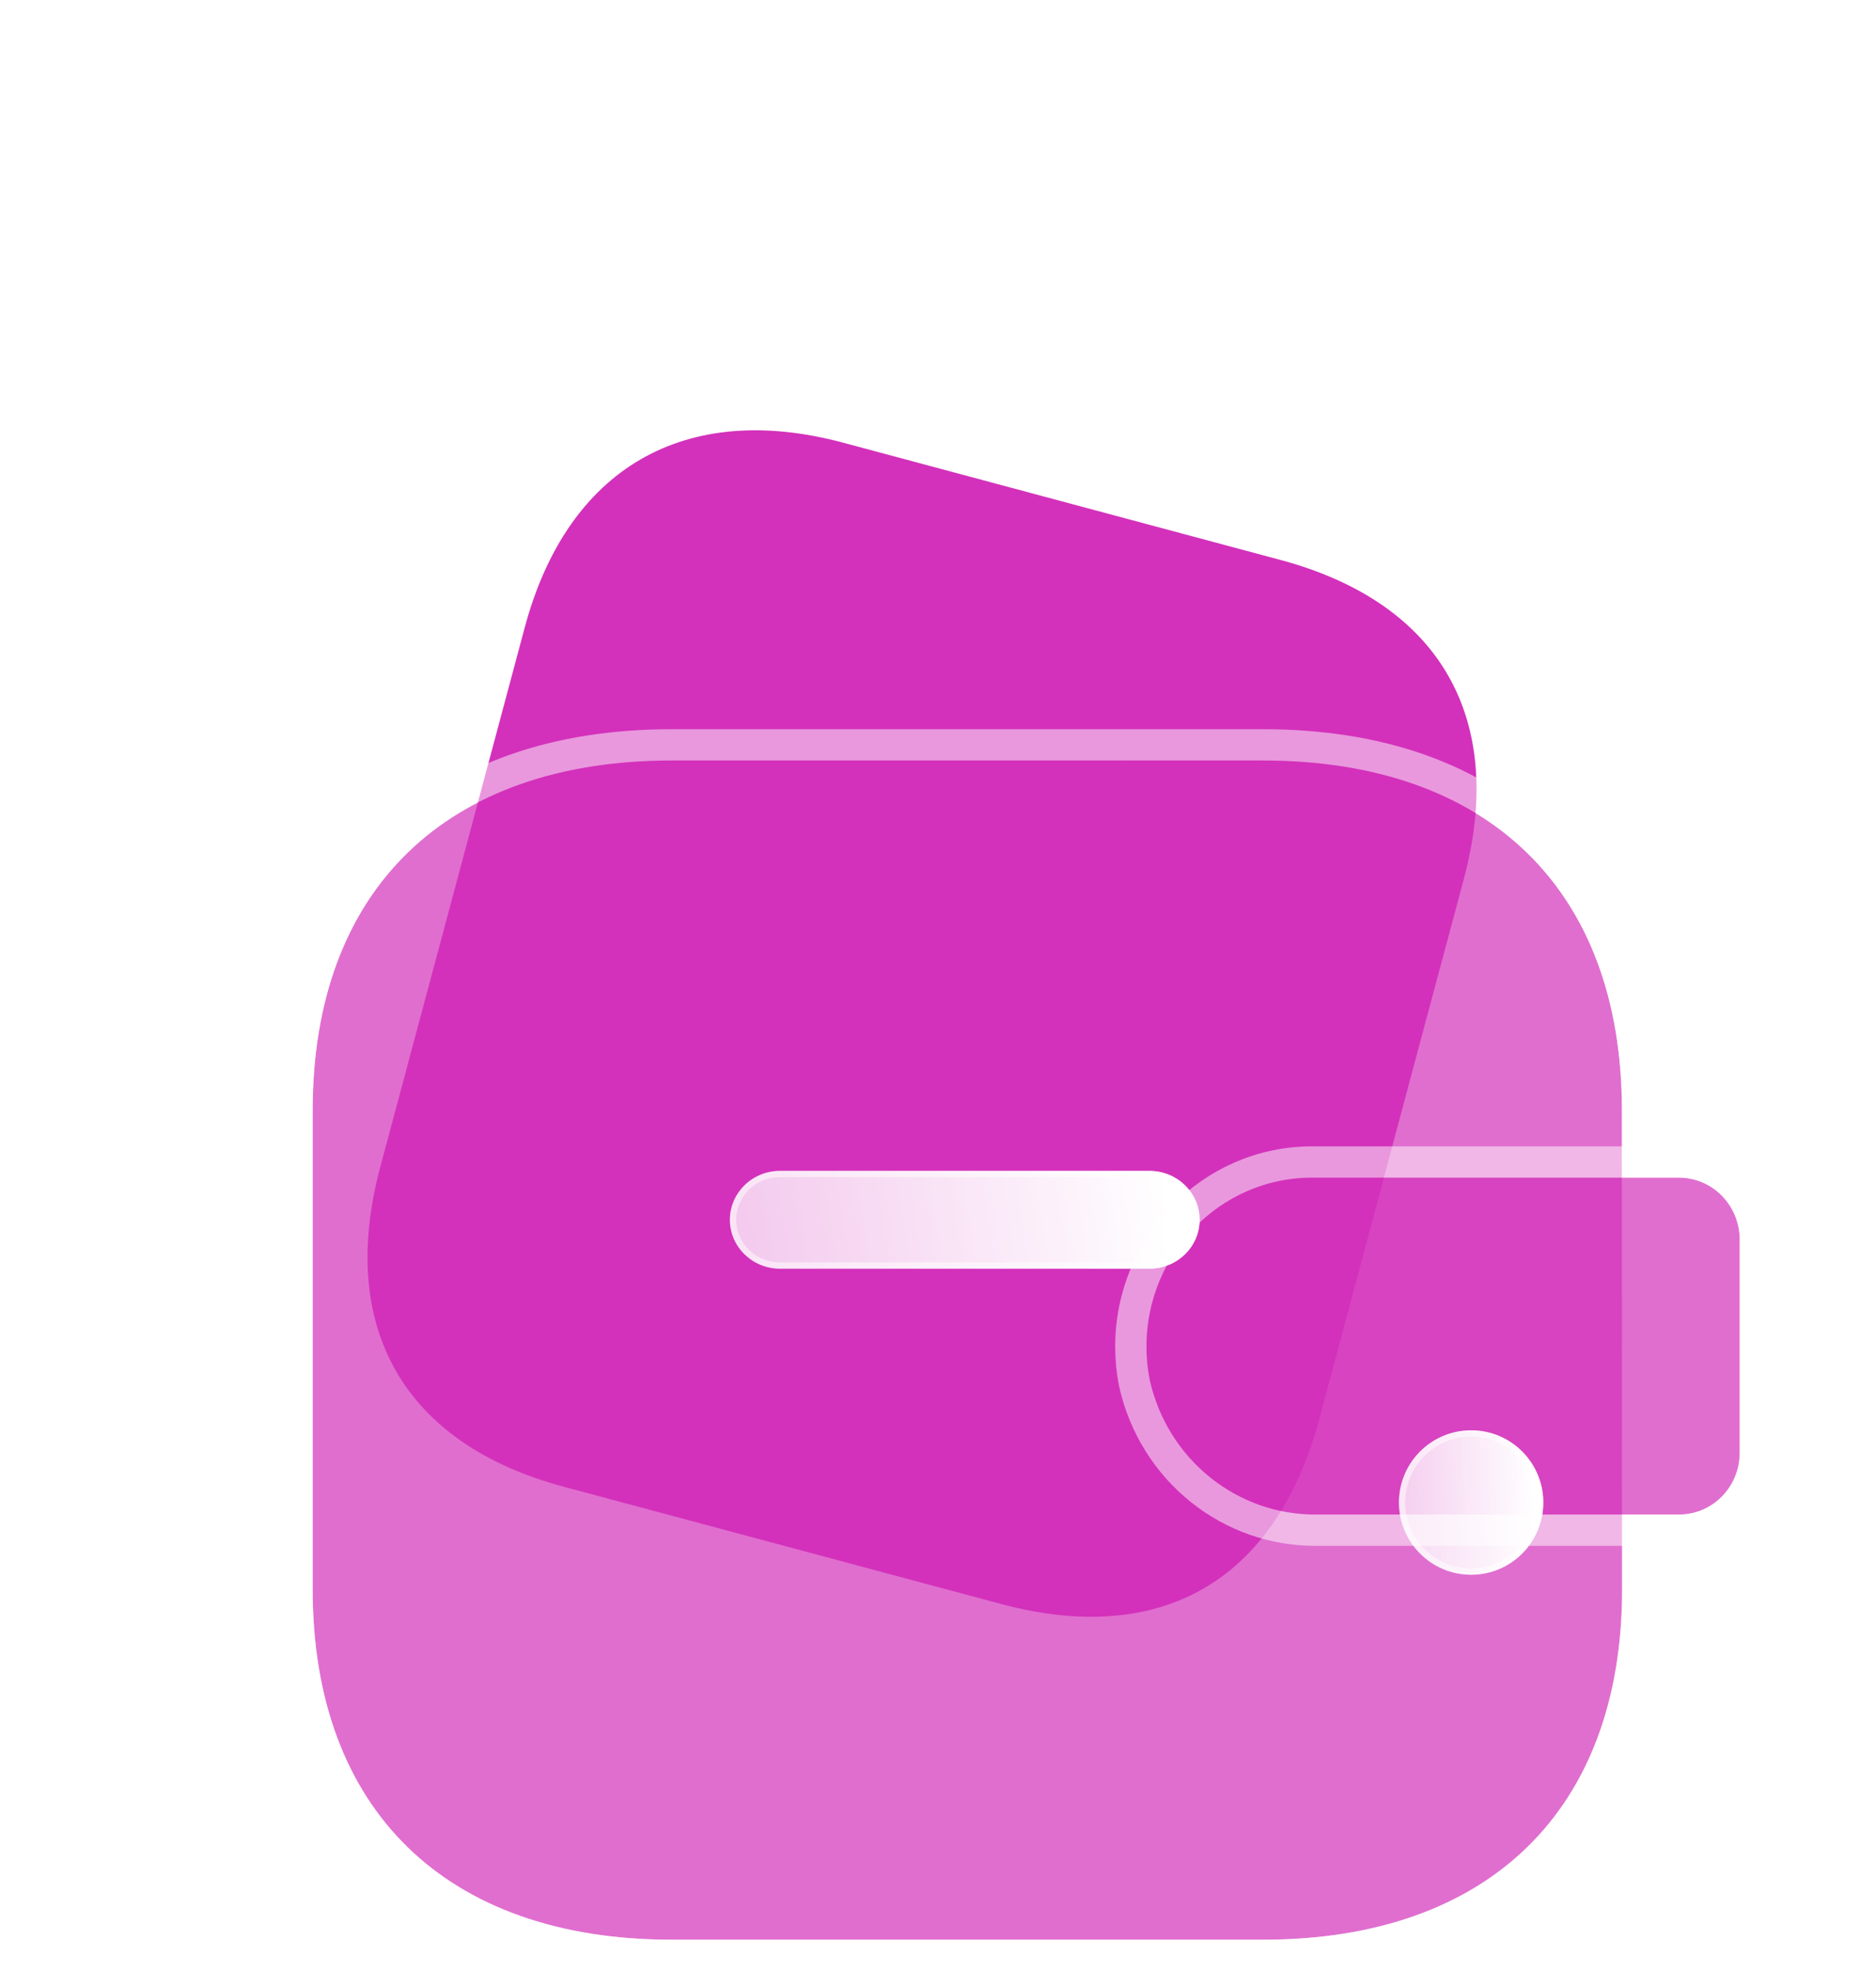 <svg width="60" height="63" viewBox="0 0 60 63" fill="none" xmlns="http://www.w3.org/2000/svg">
<path d="M40.95 17.897L26.967 14.15C21.895 12.791 18.146 14.97 16.782 20.059L12.164 37.294C10.778 42.467 12.953 46.161 18.025 47.52L32.009 51.267C37.163 52.648 40.811 50.514 42.197 45.342L46.815 28.106C48.178 23.017 46.105 19.278 40.95 17.897Z" fill="#D331BB"/>
<g opacity="0.5" filter="url(#filter0_f_1_466)">
<path d="M25.522 32.228C22.636 31.921 20.446 29.486 20.446 26.584C20.446 23.681 22.636 21.247 25.522 20.939L29.672 20.498C33.288 20.113 36.439 22.948 36.439 26.584C36.439 30.22 33.288 33.054 29.672 32.669L25.522 32.228Z" fill="#D331BB"/>
</g>
<g filter="url(#filter1_b_1_466)">
<path d="M51.873 35.485C51.873 28.451 47.609 24.308 40.392 24.308H21.483C14.264 24.308 10 28.451 10 35.485V50.806C10 57.84 14.264 62 21.483 62H40.4C47.616 62 51.88 57.84 51.88 50.806C51.88 43.772 51.873 36.262 51.873 35.485Z" fill="#D331BB" fill-opacity="0.7"/>
<path d="M52.373 35.485C52.373 31.866 51.274 28.93 49.187 26.9C47.103 24.872 44.095 23.808 40.392 23.808H21.483C17.779 23.808 14.77 24.872 12.686 26.9C10.599 28.93 9.5 31.866 9.5 35.485V50.806C9.5 54.425 10.599 57.365 12.685 59.399C14.77 61.431 17.779 62.5 21.483 62.5H40.4C44.103 62.5 47.111 61.431 49.195 59.399C51.281 57.365 52.38 54.425 52.38 50.806C52.38 47.289 52.379 43.653 52.377 40.799C52.376 39.365 52.375 38.129 52.374 37.204C52.373 36.288 52.373 35.678 52.373 35.485Z" stroke="url(#paint0_linear_1_466)" stroke-opacity="0.5" stroke-linecap="round" stroke-linejoin="round"/>
</g>
<g filter="url(#filter2_b_1_466)">
<path d="M36.768 44.094C37.333 46.655 39.587 48.456 42.16 48.41H53.702C54.773 48.41 55.641 47.526 55.641 46.434V39.619C55.639 38.529 54.773 37.644 53.702 37.641H41.954C39.027 37.651 36.662 40.071 36.667 43.053C36.667 43.403 36.702 43.752 36.768 44.094Z" fill="#D331BB" fill-opacity="0.7"/>
<path d="M36.277 44.189L36.277 44.189L36.28 44.201C36.895 46.987 39.349 48.959 42.165 48.91H53.702C55.057 48.91 56.141 47.794 56.141 46.434L56.141 39.619L56.141 39.617C56.139 38.262 55.059 37.144 53.703 37.141H53.702L41.954 37.141L41.952 37.141C38.74 37.151 36.162 39.804 36.167 43.054C36.167 43.436 36.205 43.816 36.277 44.189Z" stroke="url(#paint1_linear_1_466)" stroke-opacity="0.5" stroke-linecap="round" stroke-linejoin="round"/>
</g>
<g filter="url(#filter3_bd_1_466)">
<ellipse cx="42.051" cy="43.026" rx="2.308" ry="2.308" fill="url(#paint2_linear_1_466)"/>
<path d="M44.259 43.026C44.259 44.245 43.27 45.233 42.051 45.233C40.832 45.233 39.843 44.245 39.843 43.026C39.843 41.806 40.832 40.818 42.051 40.818C43.27 40.818 44.259 41.806 44.259 43.026Z" stroke="url(#paint3_linear_1_466)" stroke-opacity="0.5" stroke-width="0.2"/>
</g>
<g filter="url(#filter4_bd_1_466)">
<path d="M31.75 35.551H19.94C19.056 35.547 18.341 34.845 18.345 33.983C18.349 33.124 19.061 32.429 19.94 32.426H31.758C32.642 32.422 33.364 33.119 33.368 33.981C33.371 34.845 32.657 35.547 31.773 35.551H31.758H31.75Z" fill="url(#paint4_linear_1_466)"/>
<path d="M31.758 32.526L31.758 32.526C32.59 32.522 33.264 33.177 33.268 33.981C33.271 34.788 32.603 35.447 31.772 35.451H31.758H31.75H19.94C19.109 35.447 18.441 34.788 18.445 33.983C18.448 33.182 19.114 32.529 19.94 32.526L31.758 32.526Z" stroke="url(#paint5_linear_1_466)" stroke-opacity="0.5" stroke-width="0.2"/>
</g>
<defs>
<filter id="filter0_f_1_466" x="0.446" y="0.463" width="55.993" height="52.241" filterUnits="userSpaceOnUse" color-interpolation-filters="sRGB">
<feFlood flood-opacity="0" result="BackgroundImageFix"/>
<feBlend mode="normal" in="SourceGraphic" in2="BackgroundImageFix" result="shape"/>
<feGaussianBlur stdDeviation="10" result="effect1_foregroundBlur_1_466"/>
</filter>
<filter id="filter1_b_1_466" x="-15" y="-0.692" width="91.88" height="87.692" filterUnits="userSpaceOnUse" color-interpolation-filters="sRGB">
<feFlood flood-opacity="0" result="BackgroundImageFix"/>
<feGaussianBlur in="BackgroundImage" stdDeviation="12"/>
<feComposite in2="SourceAlpha" operator="in" result="effect1_backgroundBlur_1_466"/>
<feBlend mode="normal" in="SourceGraphic" in2="effect1_backgroundBlur_1_466" result="shape"/>
</filter>
<filter id="filter2_b_1_466" x="11.667" y="12.641" width="68.974" height="60.769" filterUnits="userSpaceOnUse" color-interpolation-filters="sRGB">
<feFlood flood-opacity="0" result="BackgroundImageFix"/>
<feGaussianBlur in="BackgroundImage" stdDeviation="12"/>
<feComposite in2="SourceAlpha" operator="in" result="effect1_backgroundBlur_1_466"/>
<feBlend mode="normal" in="SourceGraphic" in2="effect1_backgroundBlur_1_466" result="shape"/>
</filter>
<filter id="filter3_bd_1_466" x="24.743" y="25.718" width="34.615" height="34.615" filterUnits="userSpaceOnUse" color-interpolation-filters="sRGB">
<feFlood flood-opacity="0" result="BackgroundImageFix"/>
<feGaussianBlur in="BackgroundImage" stdDeviation="7.5"/>
<feComposite in2="SourceAlpha" operator="in" result="effect1_backgroundBlur_1_466"/>
<feColorMatrix in="SourceAlpha" type="matrix" values="0 0 0 0 0 0 0 0 0 0 0 0 0 0 0 0 0 0 127 0" result="hardAlpha"/>
<feOffset dx="5" dy="5"/>
<feGaussianBlur stdDeviation="5"/>
<feColorMatrix type="matrix" values="0 0 0 0 0.154 0 0 0 0 0.522 0 0 0 0 0.9 0 0 0 0.5 0"/>
<feBlend mode="normal" in2="effect1_backgroundBlur_1_466" result="effect2_dropShadow_1_466"/>
<feBlend mode="normal" in="SourceGraphic" in2="effect2_dropShadow_1_466" result="shape"/>
</filter>
<filter id="filter4_bd_1_466" x="3.345" y="17.426" width="45.023" height="33.125" filterUnits="userSpaceOnUse" color-interpolation-filters="sRGB">
<feFlood flood-opacity="0" result="BackgroundImageFix"/>
<feGaussianBlur in="BackgroundImage" stdDeviation="7.5"/>
<feComposite in2="SourceAlpha" operator="in" result="effect1_backgroundBlur_1_466"/>
<feColorMatrix in="SourceAlpha" type="matrix" values="0 0 0 0 0 0 0 0 0 0 0 0 0 0 0 0 0 0 127 0" result="hardAlpha"/>
<feOffset dx="5" dy="5"/>
<feGaussianBlur stdDeviation="5"/>
<feColorMatrix type="matrix" values="0 0 0 0 0.154 0 0 0 0 0.522 0 0 0 0 0.9 0 0 0 0.5 0"/>
<feBlend mode="normal" in2="effect1_backgroundBlur_1_466" result="effect2_dropShadow_1_466"/>
<feBlend mode="normal" in="SourceGraphic" in2="effect2_dropShadow_1_466" result="shape"/>
</filter>
<linearGradient id="paint0_linear_1_466" x1="14.511" y1="36.952" x2="50.073" y2="37.17" gradientUnits="userSpaceOnUse">
<stop stop-color="white"/>
<stop offset="1" stop-color="white"/>
</linearGradient>
<linearGradient id="paint1_linear_1_466" x1="38.711" y1="41.254" x2="54.822" y2="41.41" gradientUnits="userSpaceOnUse">
<stop stop-color="white"/>
<stop offset="1" stop-color="white"/>
</linearGradient>
<linearGradient id="paint2_linear_1_466" x1="44.031" y1="41.551" x2="38.89" y2="41.719" gradientUnits="userSpaceOnUse">
<stop stop-color="white"/>
<stop offset="1" stop-color="white" stop-opacity="0.69"/>
</linearGradient>
<linearGradient id="paint3_linear_1_466" x1="40.24" y1="42.266" x2="44.159" y2="42.288" gradientUnits="userSpaceOnUse">
<stop stop-color="white"/>
<stop offset="1" stop-color="white"/>
</linearGradient>
<linearGradient id="paint4_linear_1_466" x1="32.303" y1="32.99" x2="15.952" y2="35.553" gradientUnits="userSpaceOnUse">
<stop stop-color="white"/>
<stop offset="1" stop-color="white" stop-opacity="0.69"/>
</linearGradient>
<linearGradient id="paint5_linear_1_466" x1="19.963" y1="33.474" x2="32.711" y2="33.812" gradientUnits="userSpaceOnUse">
<stop stop-color="white"/>
<stop offset="1" stop-color="white"/>
</linearGradient>
</defs>
</svg>
